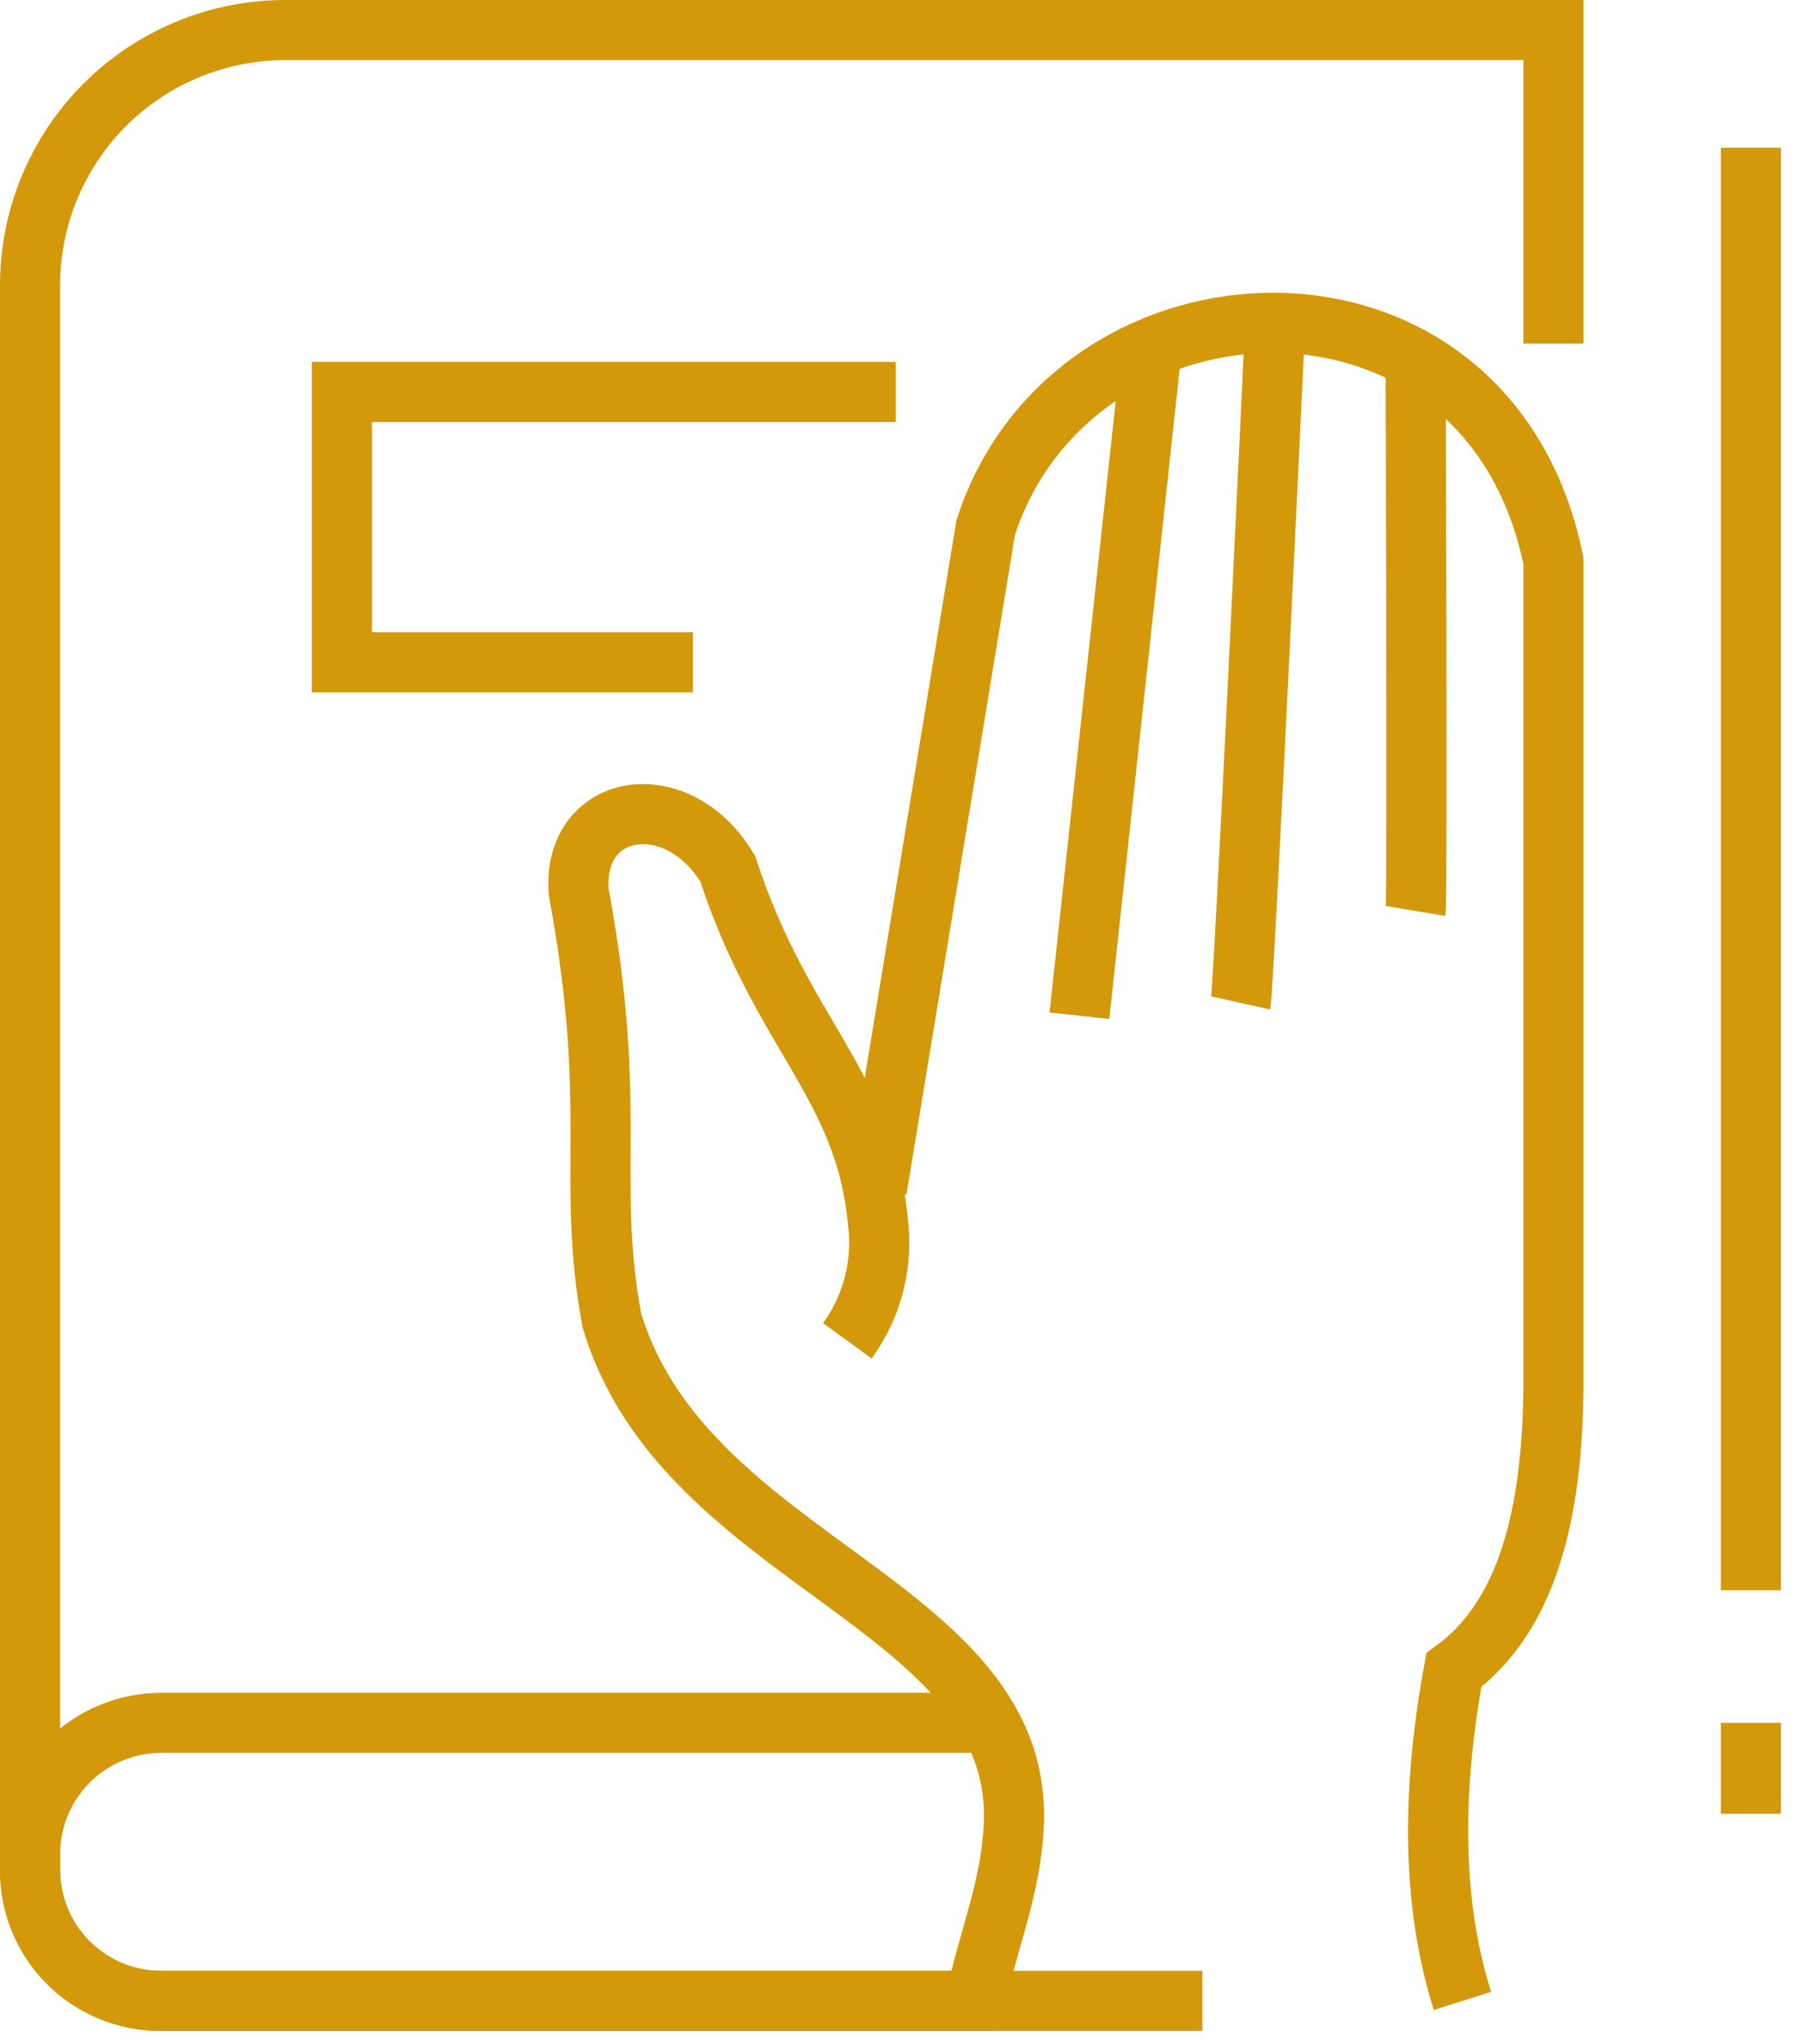 <svg width="60" height="68" viewBox="0 0 60 68" fill="none" xmlns="http://www.w3.org/2000/svg">
<path d="M58.234 4.913V52.898" stroke="#D3990B" stroke-width="2" stroke-miterlimit="10"/>
<path d="M58.234 60.334V57.309" stroke="#D3990B" stroke-width="2" stroke-miterlimit="10"/>
<path d="M23.046 22.031H11.372V13.038H29.793" stroke="#D3990B" stroke-width="2" stroke-miterlimit="10"/>
<path d="M39.992 66.558H5.321C4.175 66.558 3.076 66.102 2.266 65.292C1.455 64.482 1 63.383 1 62.236V9.515C0.997 8.398 1.214 7.291 1.639 6.258C2.064 5.225 2.689 4.286 3.477 3.495C4.266 2.704 5.203 2.077 6.235 1.649C7.266 1.22 8.372 1 9.489 1H51.667V11.43" stroke="#D3990B" stroke-width="2" stroke-miterlimit="10"/>
<path d="M32.991 57.309H5.366C4.793 57.309 4.225 57.422 3.695 57.641C3.165 57.861 2.684 58.182 2.279 58.588C1.873 58.993 1.552 59.474 1.332 60.004C1.113 60.534 1 61.101 1 61.675V62.192C1 62.765 1.113 63.333 1.332 63.862C1.552 64.392 1.873 64.873 2.279 65.279C2.684 65.684 3.165 66.006 3.695 66.225C4.225 66.445 4.793 66.558 5.366 66.558H32.442C32.876 64.464 33.61 62.868 33.718 60.736C34.076 53.339 22.765 52.037 20.346 43.905C19.478 39.124 20.589 36.935 19.248 29.672C19.019 26.672 22.535 26.097 24.208 28.905C25.995 34.395 28.759 36.067 29.193 40.592C29.384 42.008 29.023 43.444 28.184 44.601" stroke="#D3990B" stroke-width="2" stroke-miterlimit="10"/>
<path d="M48.641 66.558C47.667 63.485 47.571 59.817 48.354 55.554C50.798 53.767 51.622 50.377 51.667 46.216V18.661C49.503 7.996 35.71 8.576 32.786 17.538L29.161 39.578" stroke="#D3990B" stroke-width="2" stroke-miterlimit="10"/>
<path d="M35.901 33.788L38.307 11.557" stroke="#D3990B" stroke-width="2" stroke-miterlimit="10"/>
<path d="M41.263 33.361C41.378 32.844 42.412 10.74 42.412 10.74" stroke="#D3990B" stroke-width="2" stroke-miterlimit="10"/>
<path d="M47.084 30.303C47.141 29.959 47.084 11.959 47.084 11.959" stroke="#D3990B" stroke-width="2" stroke-miterlimit="10"/>
</svg>
